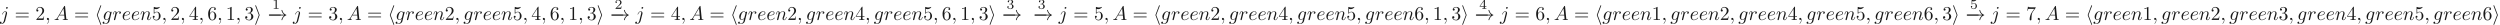 <ns0:svg xmlns:ns0="http://www.w3.org/2000/svg" xmlns:ns1="http://www.w3.org/1999/xlink" version="1.1" width="1270.421pt" height="12.632pt" viewBox="-72 -50.261 1270.421 12.632" readme2tex:offset="0" xmlns:readme2tex="http://github.com/leegao/readme2tex/">
<ns0:defs>
<ns0:path id="g0-0" d="M6.565-2.291C6.735-2.291 6.914-2.291 6.914-2.491S6.735-2.69 6.565-2.69H1.176C1.006-2.69 .827-2.69 .827-2.491S1.006-2.291 1.176-2.291H6.565Z" />
<ns0:path id="g0-33" d="M8.309-2.291C7.761-1.873 7.492-1.465 7.412-1.335C6.964-.648 6.884-.02 6.884-.01C6.884 .11 7.004 .11 7.083 .11C7.253 .11 7.263 .09 7.303-.09C7.532-1.066 8.12-1.903 9.245-2.361C9.365-2.401 9.395-2.421 9.395-2.491S9.335-2.59 9.315-2.6C8.877-2.77 7.671-3.268 7.293-4.941C7.263-5.061 7.253-5.091 7.083-5.091C7.004-5.091 6.884-5.091 6.884-4.971C6.884-4.951 6.974-4.324 7.392-3.656C7.592-3.357 7.88-3.009 8.309-2.69H.907C.727-2.69 .548-2.69 .548-2.491S.727-2.291 .907-2.291H8.309Z" />
<ns0:path id="g0-104" d="M3.268-7.093C3.318-7.203 3.318-7.223 3.318-7.273C3.318-7.382 3.228-7.472 3.118-7.472C3.029-7.472 2.959-7.422 2.889-7.243L1.146-2.67C1.126-2.61 1.096-2.55 1.096-2.491C1.096-2.461 1.096-2.441 1.146-2.321L2.889 2.252C2.929 2.361 2.979 2.491 3.118 2.491C3.228 2.491 3.318 2.401 3.318 2.291C3.318 2.262 3.318 2.242 3.268 2.132L1.504-2.491L3.268-7.093Z" />
<ns0:path id="g0-105" d="M2.72-2.321C2.77-2.441 2.77-2.461 2.77-2.491S2.77-2.54 2.72-2.66L.976-7.243C.917-7.412 .857-7.472 .747-7.472S.548-7.382 .548-7.273C.548-7.243 .548-7.223 .598-7.113L2.361-2.491L.598 2.112C.548 2.222 .548 2.242 .548 2.291C.548 2.401 .638 2.491 .747 2.491C.877 2.491 .917 2.391 .956 2.291L2.72-2.321Z" />
<ns0:path id="g3-49" d="M2.336-4.435C2.336-4.624 2.322-4.631 2.127-4.631C1.681-4.191 1.046-4.184 .76-4.184V-3.933C.928-3.933 1.388-3.933 1.771-4.129V-.572C1.771-.342 1.771-.251 1.074-.251H.809V0C.934-.007 1.792-.028 2.05-.028C2.267-.028 3.145-.007 3.299 0V-.251H3.034C2.336-.251 2.336-.342 2.336-.572V-4.435Z" />
<ns0:path id="g3-50" d="M3.522-1.269H3.285C3.264-1.116 3.194-.704 3.103-.635C3.048-.593 2.511-.593 2.413-.593H1.13C1.862-1.241 2.106-1.437 2.525-1.764C3.041-2.176 3.522-2.608 3.522-3.271C3.522-4.115 2.783-4.631 1.89-4.631C1.025-4.631 .439-4.024 .439-3.382C.439-3.027 .739-2.992 .809-2.992C.976-2.992 1.179-3.11 1.179-3.361C1.179-3.487 1.13-3.731 .767-3.731C.983-4.226 1.458-4.38 1.785-4.38C2.483-4.38 2.845-3.836 2.845-3.271C2.845-2.664 2.413-2.183 2.19-1.932L.509-.272C.439-.209 .439-.195 .439 0H3.313L3.522-1.269Z" />
<ns0:path id="g3-51" d="M1.904-2.329C2.448-2.329 2.838-1.953 2.838-1.206C2.838-.342 2.336-.084 1.932-.084C1.653-.084 1.039-.16 .746-.572C1.074-.586 1.151-.816 1.151-.962C1.151-1.186 .983-1.346 .767-1.346C.572-1.346 .377-1.227 .377-.941C.377-.286 1.102 .139 1.946 .139C2.915 .139 3.585-.509 3.585-1.206C3.585-1.75 3.138-2.294 2.371-2.455C3.103-2.72 3.368-3.243 3.368-3.668C3.368-4.219 2.734-4.631 1.96-4.631S.593-4.254 .593-3.696C.593-3.459 .746-3.327 .955-3.327C1.172-3.327 1.311-3.487 1.311-3.682C1.311-3.884 1.172-4.031 .955-4.045C1.2-4.352 1.681-4.428 1.939-4.428C2.253-4.428 2.692-4.275 2.692-3.668C2.692-3.375 2.594-3.055 2.413-2.838C2.183-2.573 1.988-2.559 1.639-2.538C1.465-2.525 1.451-2.525 1.416-2.518C1.402-2.518 1.346-2.504 1.346-2.427C1.346-2.329 1.409-2.329 1.527-2.329H1.904Z" />
<ns0:path id="g3-52" d="M3.689-1.144V-1.395H2.915V-4.505C2.915-4.652 2.915-4.7 2.762-4.7C2.678-4.7 2.65-4.7 2.58-4.603L.272-1.395V-1.144H2.322V-.572C2.322-.335 2.322-.251 1.757-.251H1.569V0C1.918-.014 2.364-.028 2.615-.028C2.873-.028 3.32-.014 3.668 0V-.251H3.48C2.915-.251 2.915-.335 2.915-.572V-1.144H3.689ZM2.371-3.947V-1.395H.53L2.371-3.947Z" />
<ns0:path id="g3-53" d="M1.081-3.891C1.437-3.801 1.646-3.801 1.757-3.801C2.678-3.801 3.222-4.428 3.222-4.533C3.222-4.61 3.173-4.631 3.138-4.631C3.124-4.631 3.11-4.631 3.082-4.61C2.915-4.547 2.545-4.407 2.029-4.407C1.834-4.407 1.465-4.421 1.011-4.596C.941-4.631 .928-4.631 .921-4.631C.83-4.631 .83-4.554 .83-4.442V-2.385C.83-2.267 .83-2.183 .941-2.183C1.004-2.183 1.011-2.197 1.081-2.28C1.381-2.664 1.806-2.72 2.05-2.72C2.469-2.72 2.657-2.385 2.692-2.329C2.817-2.099 2.859-1.834 2.859-1.43C2.859-1.22 2.859-.809 2.65-.502C2.476-.251 2.176-.084 1.834-.084C1.381-.084 .914-.335 .739-.795C1.004-.774 1.137-.948 1.137-1.137C1.137-1.437 .879-1.492 .788-1.492C.774-1.492 .439-1.492 .439-1.116C.439-.488 1.011 .139 1.848 .139C2.741 .139 3.522-.523 3.522-1.402C3.522-2.19 2.922-2.915 2.057-2.915C1.75-2.915 1.388-2.838 1.081-2.573V-3.891Z" />
<ns0:path id="g2-49" d="M2.929-6.376C2.929-6.615 2.929-6.635 2.7-6.635C2.082-5.998 1.205-5.998 .887-5.998V-5.689C1.086-5.689 1.674-5.689 2.192-5.948V-.787C2.192-.428 2.162-.309 1.265-.309H.946V0C1.295-.03 2.162-.03 2.56-.03S3.826-.03 4.174 0V-.309H3.856C2.959-.309 2.929-.418 2.929-.787V-6.376Z" />
<ns0:path id="g2-50" d="M1.265-.767L2.321-1.793C3.875-3.168 4.473-3.706 4.473-4.702C4.473-5.838 3.577-6.635 2.361-6.635C1.235-6.635 .498-5.719 .498-4.832C.498-4.274 .996-4.274 1.026-4.274C1.196-4.274 1.544-4.394 1.544-4.802C1.544-5.061 1.365-5.32 1.016-5.32C.936-5.32 .917-5.32 .887-5.31C1.116-5.958 1.654-6.326 2.232-6.326C3.138-6.326 3.567-5.519 3.567-4.702C3.567-3.905 3.068-3.118 2.521-2.501L.608-.369C.498-.259 .498-.239 .498 0H4.194L4.473-1.733H4.224C4.174-1.435 4.105-.996 4.005-.847C3.935-.767 3.278-.767 3.059-.767H1.265Z" />
<ns0:path id="g2-51" d="M2.889-3.507C3.706-3.776 4.284-4.473 4.284-5.26C4.284-6.077 3.407-6.635 2.451-6.635C1.445-6.635 .687-6.037 .687-5.28C.687-4.951 .907-4.762 1.196-4.762C1.504-4.762 1.704-4.981 1.704-5.27C1.704-5.768 1.235-5.768 1.086-5.768C1.395-6.257 2.052-6.386 2.411-6.386C2.819-6.386 3.367-6.167 3.367-5.27C3.367-5.151 3.347-4.573 3.088-4.134C2.79-3.656 2.451-3.626 2.202-3.616C2.122-3.606 1.883-3.587 1.813-3.587C1.733-3.577 1.664-3.567 1.664-3.467C1.664-3.357 1.733-3.357 1.903-3.357H2.341C3.158-3.357 3.527-2.68 3.527-1.704C3.527-.349 2.839-.06 2.401-.06C1.973-.06 1.225-.229 .877-.817C1.225-.767 1.534-.986 1.534-1.365C1.534-1.724 1.265-1.923 .976-1.923C.737-1.923 .418-1.783 .418-1.345C.418-.438 1.345 .219 2.431 .219C3.646 .219 4.553-.687 4.553-1.704C4.553-2.521 3.925-3.298 2.889-3.507Z" />
<ns0:path id="g2-52" d="M2.929-1.644V-.777C2.929-.418 2.909-.309 2.172-.309H1.963V0C2.371-.03 2.889-.03 3.308-.03S4.254-.03 4.663 0V-.309H4.453C3.716-.309 3.696-.418 3.696-.777V-1.644H4.692V-1.953H3.696V-6.486C3.696-6.685 3.696-6.745 3.537-6.745C3.447-6.745 3.417-6.745 3.337-6.625L.279-1.953V-1.644H2.929ZM2.989-1.953H.558L2.989-5.669V-1.953Z" />
<ns0:path id="g2-53" d="M4.473-2.002C4.473-3.188 3.656-4.184 2.58-4.184C2.102-4.184 1.674-4.025 1.315-3.676V-5.619C1.514-5.559 1.843-5.489 2.162-5.489C3.387-5.489 4.085-6.396 4.085-6.526C4.085-6.585 4.055-6.635 3.985-6.635C3.975-6.635 3.955-6.635 3.905-6.605C3.706-6.516 3.218-6.316 2.55-6.316C2.152-6.316 1.694-6.386 1.225-6.595C1.146-6.625 1.126-6.625 1.106-6.625C1.006-6.625 1.006-6.545 1.006-6.386V-3.437C1.006-3.258 1.006-3.178 1.146-3.178C1.215-3.178 1.235-3.208 1.275-3.268C1.385-3.427 1.753-3.965 2.56-3.965C3.078-3.965 3.328-3.507 3.407-3.328C3.567-2.959 3.587-2.57 3.587-2.072C3.587-1.724 3.587-1.126 3.347-.707C3.108-.319 2.74-.06 2.281-.06C1.554-.06 .986-.588 .817-1.176C.847-1.166 .877-1.156 .986-1.156C1.315-1.156 1.484-1.405 1.484-1.644S1.315-2.132 .986-2.132C.847-2.132 .498-2.062 .498-1.604C.498-.747 1.186 .219 2.301 .219C3.457 .219 4.473-.737 4.473-2.002Z" />
<ns0:path id="g2-54" d="M1.315-3.268V-3.507C1.315-6.027 2.55-6.386 3.059-6.386C3.298-6.386 3.716-6.326 3.935-5.988C3.786-5.988 3.387-5.988 3.387-5.539C3.387-5.23 3.626-5.081 3.846-5.081C4.005-5.081 4.304-5.171 4.304-5.559C4.304-6.157 3.866-6.635 3.039-6.635C1.763-6.635 .418-5.35 .418-3.148C.418-.488 1.574 .219 2.501 .219C3.606 .219 4.553-.717 4.553-2.032C4.553-3.298 3.666-4.254 2.56-4.254C1.883-4.254 1.514-3.746 1.315-3.268ZM2.501-.06C1.873-.06 1.574-.658 1.514-.807C1.335-1.275 1.335-2.072 1.335-2.252C1.335-3.029 1.654-4.025 2.55-4.025C2.71-4.025 3.168-4.025 3.477-3.407C3.656-3.039 3.656-2.531 3.656-2.042C3.656-1.564 3.656-1.066 3.487-.707C3.188-.11 2.73-.06 2.501-.06Z" />
<ns0:path id="g2-55" d="M4.742-6.067C4.832-6.187 4.832-6.207 4.832-6.416H2.411C1.196-6.416 1.176-6.545 1.136-6.735H.887L.558-4.682H.807C.837-4.842 .927-5.469 1.056-5.589C1.126-5.649 1.903-5.649 2.032-5.649H4.095C3.985-5.489 3.198-4.403 2.979-4.075C2.082-2.73 1.753-1.345 1.753-.329C1.753-.229 1.753 .219 2.212 .219S2.67-.229 2.67-.329V-.837C2.67-1.385 2.7-1.933 2.78-2.471C2.819-2.7 2.959-3.557 3.397-4.174L4.742-6.067Z" />
<ns0:path id="g2-61" d="M6.844-3.258C6.994-3.258 7.183-3.258 7.183-3.457S6.994-3.656 6.854-3.656H.887C.747-3.656 .558-3.656 .558-3.457S.747-3.258 .897-3.258H6.844ZM6.854-1.325C6.994-1.325 7.183-1.325 7.183-1.524S6.994-1.724 6.844-1.724H.897C.747-1.724 .558-1.724 .558-1.524S.747-1.325 .887-1.325H6.854Z" />
<ns0:path id="g1-59" d="M2.022-.01C2.022-.667 1.773-1.056 1.385-1.056C1.056-1.056 .857-.807 .857-.528C.857-.259 1.056 0 1.385 0C1.504 0 1.634-.04 1.733-.13C1.763-.149 1.773-.159 1.783-.159S1.803-.149 1.803-.01C1.803 .727 1.455 1.325 1.126 1.654C1.016 1.763 1.016 1.783 1.016 1.813C1.016 1.883 1.066 1.923 1.116 1.923C1.225 1.923 2.022 1.156 2.022-.01Z" />
<ns0:path id="g1-65" d="M1.783-1.146C1.385-.478 .996-.339 .558-.309C.438-.299 .349-.299 .349-.11C.349-.05 .399 0 .478 0C.747 0 1.056-.03 1.335-.03C1.664-.03 2.012 0 2.331 0C2.391 0 2.521 0 2.521-.189C2.521-.299 2.431-.309 2.361-.309C2.132-.329 1.893-.408 1.893-.658C1.893-.777 1.953-.887 2.032-1.026L2.79-2.301H5.29C5.31-2.092 5.45-.737 5.45-.638C5.45-.339 4.932-.309 4.732-.309C4.593-.309 4.493-.309 4.493-.11C4.493 0 4.613 0 4.633 0C5.041 0 5.469-.03 5.878-.03C6.127-.03 6.755 0 7.004 0C7.064 0 7.183 0 7.183-.199C7.183-.309 7.083-.309 6.954-.309C6.336-.309 6.336-.379 6.306-.667L5.699-6.894C5.679-7.093 5.679-7.133 5.509-7.133C5.35-7.133 5.31-7.064 5.25-6.964L1.783-1.146ZM2.979-2.61L4.941-5.898L5.26-2.61H2.979Z" />
<ns0:path id="g1-101" d="M1.863-2.301C2.152-2.301 2.889-2.321 3.387-2.531C4.085-2.829 4.134-3.417 4.134-3.557C4.134-3.995 3.756-4.403 3.068-4.403C1.963-4.403 .458-3.437 .458-1.694C.458-.677 1.046 .11 2.022 .11C3.447 .11 4.284-.946 4.284-1.066C4.284-1.126 4.224-1.196 4.164-1.196C4.115-1.196 4.095-1.176 4.035-1.096C3.248-.11 2.162-.11 2.042-.11C1.265-.11 1.176-.946 1.176-1.265C1.176-1.385 1.186-1.694 1.335-2.301H1.863ZM1.395-2.521C1.783-4.035 2.809-4.184 3.068-4.184C3.537-4.184 3.806-3.895 3.806-3.557C3.806-2.521 2.212-2.521 1.803-2.521H1.395Z" />
<ns0:path id="g1-103" d="M4.692-3.756C4.702-3.816 4.722-3.866 4.722-3.935C4.722-4.105 4.603-4.204 4.433-4.204C4.334-4.204 4.065-4.134 4.025-3.776C3.846-4.144 3.497-4.403 3.098-4.403C1.963-4.403 .727-3.009 .727-1.574C.727-.588 1.335 0 2.052 0C2.64 0 3.108-.468 3.208-.578L3.218-.568C3.009 .319 2.889 .727 2.889 .747C2.849 .837 2.511 1.823 1.455 1.823C1.265 1.823 .936 1.813 .658 1.724C.956 1.634 1.066 1.375 1.066 1.205C1.066 1.046 .956 .857 .687 .857C.468 .857 .149 1.036 .149 1.435C.149 1.843 .518 2.042 1.474 2.042C2.72 2.042 3.437 1.265 3.587 .667L4.692-3.756ZM3.397-1.275C3.337-1.016 3.108-.767 2.889-.578C2.68-.399 2.371-.219 2.082-.219C1.584-.219 1.435-.737 1.435-1.136C1.435-1.614 1.724-2.79 1.993-3.298C2.262-3.786 2.69-4.184 3.108-4.184C3.766-4.184 3.905-3.377 3.905-3.328S3.885-3.218 3.875-3.178L3.397-1.275Z" />
<ns0:path id="g1-106" d="M3.955-6.227C3.955-6.416 3.816-6.585 3.577-6.585C3.347-6.585 3.049-6.356 3.049-6.057C3.049-5.858 3.188-5.699 3.417-5.699C3.686-5.699 3.955-5.958 3.955-6.227ZM1.953 .498C1.763 1.255 1.285 1.823 .727 1.823C.667 1.823 .518 1.823 .339 1.733C.638 1.664 .787 1.405 .787 1.205C.787 1.046 .677 .857 .408 .857C.159 .857-.13 1.066-.13 1.425C-.13 1.823 .269 2.042 .747 2.042C1.445 2.042 2.371 1.514 2.62 .528L3.537-3.118C3.587-3.318 3.587-3.457 3.587-3.487C3.587-4.055 3.168-4.403 2.67-4.403C1.654-4.403 1.086-2.959 1.086-2.869C1.086-2.77 1.186-2.77 1.205-2.77C1.295-2.77 1.305-2.78 1.385-2.969C1.634-3.577 2.092-4.184 2.64-4.184C2.78-4.184 2.959-4.144 2.959-3.726C2.959-3.497 2.929-3.387 2.889-3.218L1.953 .498Z" />
<ns0:path id="g1-110" d="M.877-.588C.847-.438 .787-.209 .787-.159C.787 .02 .927 .11 1.076 .11C1.196 .11 1.375 .03 1.445-.169C1.455-.189 1.574-.658 1.634-.907L1.853-1.803C1.913-2.022 1.973-2.242 2.022-2.471C2.062-2.64 2.142-2.929 2.152-2.969C2.301-3.278 2.829-4.184 3.776-4.184C4.224-4.184 4.314-3.816 4.314-3.487C4.314-2.869 3.826-1.594 3.666-1.166C3.577-.936 3.567-.817 3.567-.707C3.567-.239 3.915 .11 4.384 .11C5.32 .11 5.689-1.345 5.689-1.425C5.689-1.524 5.599-1.524 5.569-1.524C5.469-1.524 5.469-1.494 5.42-1.345C5.22-.667 4.892-.11 4.403-.11C4.234-.11 4.164-.209 4.164-.438C4.164-.687 4.254-.927 4.344-1.146C4.533-1.674 4.951-2.77 4.951-3.337C4.951-4.005 4.523-4.403 3.806-4.403C2.909-4.403 2.421-3.766 2.252-3.537C2.202-4.095 1.793-4.403 1.335-4.403S.687-4.015 .588-3.836C.428-3.497 .289-2.909 .289-2.869C.289-2.77 .389-2.77 .408-2.77C.508-2.77 .518-2.78 .578-2.999C.747-3.706 .946-4.184 1.305-4.184C1.504-4.184 1.614-4.055 1.614-3.726C1.614-3.517 1.584-3.407 1.455-2.889L.877-.588Z" />
<ns0:path id="g1-114" d="M.877-.588C.847-.438 .787-.209 .787-.159C.787 .02 .927 .11 1.076 .11C1.196 .11 1.375 .03 1.445-.169C1.465-.209 1.803-1.564 1.843-1.743C1.923-2.072 2.102-2.77 2.162-3.039C2.202-3.168 2.481-3.636 2.72-3.856C2.8-3.925 3.088-4.184 3.517-4.184C3.776-4.184 3.925-4.065 3.935-4.065C3.636-4.015 3.417-3.776 3.417-3.517C3.417-3.357 3.527-3.168 3.796-3.168S4.344-3.397 4.344-3.756C4.344-4.105 4.025-4.403 3.517-4.403C2.869-4.403 2.431-3.915 2.242-3.636C2.162-4.085 1.803-4.403 1.335-4.403C.877-4.403 .687-4.015 .598-3.836C.418-3.497 .289-2.899 .289-2.869C.289-2.77 .389-2.77 .408-2.77C.508-2.77 .518-2.78 .578-2.999C.747-3.706 .946-4.184 1.305-4.184C1.474-4.184 1.614-4.105 1.614-3.726C1.614-3.517 1.584-3.407 1.455-2.889L.877-.588Z" />
</ns0:defs>
<ns0:g id="page1" fill-opacity="0.9">
<ns0:use x="-72" y="-40.12" ns1:href="#g1-106" />
<ns0:use x="-64.56" y="-40.12" ns1:href="#g2-61" />
<ns0:use x="-54.044" y="-40.12" ns1:href="#g2-50" />
<ns0:use x="-49.062" y="-40.12" ns1:href="#g1-59" />
<ns0:use x="-44.634" y="-40.12" ns1:href="#g1-65" />
<ns0:use x="-34.395" y="-40.12" ns1:href="#g2-61" />
<ns0:use x="-23.879" y="-40.12" ns1:href="#g0-104" />
<ns0:use x="-20.005" y="-40.12" ns1:href="#g1-103" />
<ns0:use x="-14.895" y="-40.12" ns1:href="#g1-114" />
<ns0:use x="-10.124" y="-40.12" ns1:href="#g1-101" />
<ns0:use x="-5.485" y="-40.12" ns1:href="#g1-101" />
<ns0:use x="-.846" y="-40.12" ns1:href="#g1-110" />
<ns0:use x="5.134" y="-40.12" ns1:href="#g2-53" />
<ns0:use x="10.115" y="-40.12" ns1:href="#g1-59" />
<ns0:use x="14.543" y="-40.12" ns1:href="#g2-50" />
<ns0:use x="19.524" y="-40.12" ns1:href="#g1-59" />
<ns0:use x="23.952" y="-40.12" ns1:href="#g2-52" />
<ns0:use x="28.933" y="-40.12" ns1:href="#g1-59" />
<ns0:use x="33.361" y="-40.12" ns1:href="#g2-54" />
<ns0:use x="38.343" y="-40.12" ns1:href="#g1-59" />
<ns0:use x="42.77" y="-40.12" ns1:href="#g2-49" />
<ns0:use x="47.752" y="-40.12" ns1:href="#g1-59" />
<ns0:use x="52.18" y="-40.12" ns1:href="#g2-51" />
<ns0:use x="57.161" y="-40.12" ns1:href="#g0-105" />
<ns0:use x="66.297" y="-45.767" ns1:href="#g3-49" />
<ns0:use x="63.803" y="-40.12" ns1:href="#g0-0" />
<ns0:use x="64.161" y="-40.12" ns1:href="#g0-33" />
<ns0:use x="76.891" y="-40.12" ns1:href="#g1-106" />
<ns0:use x="84.331" y="-40.12" ns1:href="#g2-61" />
<ns0:use x="94.847" y="-40.12" ns1:href="#g2-51" />
<ns0:use x="99.828" y="-40.12" ns1:href="#g1-59" />
<ns0:use x="104.256" y="-40.12" ns1:href="#g1-65" />
<ns0:use x="114.496" y="-40.12" ns1:href="#g2-61" />
<ns0:use x="125.012" y="-40.12" ns1:href="#g0-104" />
<ns0:use x="128.886" y="-40.12" ns1:href="#g1-103" />
<ns0:use x="133.995" y="-40.12" ns1:href="#g1-114" />
<ns0:use x="138.767" y="-40.12" ns1:href="#g1-101" />
<ns0:use x="143.406" y="-40.12" ns1:href="#g1-101" />
<ns0:use x="148.045" y="-40.12" ns1:href="#g1-110" />
<ns0:use x="154.025" y="-40.12" ns1:href="#g2-50" />
<ns0:use x="159.006" y="-40.12" ns1:href="#g1-59" />
<ns0:use x="163.434" y="-40.12" ns1:href="#g1-103" />
<ns0:use x="168.543" y="-40.12" ns1:href="#g1-114" />
<ns0:use x="173.314" y="-40.12" ns1:href="#g1-101" />
<ns0:use x="177.953" y="-40.12" ns1:href="#g1-101" />
<ns0:use x="182.592" y="-40.12" ns1:href="#g1-110" />
<ns0:use x="188.572" y="-40.12" ns1:href="#g2-53" />
<ns0:use x="193.553" y="-40.12" ns1:href="#g1-59" />
<ns0:use x="197.981" y="-40.12" ns1:href="#g2-52" />
<ns0:use x="202.963" y="-40.12" ns1:href="#g1-59" />
<ns0:use x="207.39" y="-40.12" ns1:href="#g2-54" />
<ns0:use x="212.372" y="-40.12" ns1:href="#g1-59" />
<ns0:use x="216.8" y="-40.12" ns1:href="#g2-49" />
<ns0:use x="221.781" y="-40.12" ns1:href="#g1-59" />
<ns0:use x="226.209" y="-40.12" ns1:href="#g2-51" />
<ns0:use x="231.19" y="-40.12" ns1:href="#g0-105" />
<ns0:use x="240.326" y="-45.767" ns1:href="#g3-50" />
<ns0:use x="237.832" y="-40.12" ns1:href="#g0-0" />
<ns0:use x="238.19" y="-40.12" ns1:href="#g0-33" />
<ns0:use x="250.92" y="-40.12" ns1:href="#g1-106" />
<ns0:use x="258.36" y="-40.12" ns1:href="#g2-61" />
<ns0:use x="268.876" y="-40.12" ns1:href="#g2-52" />
<ns0:use x="273.858" y="-40.12" ns1:href="#g1-59" />
<ns0:use x="278.285" y="-40.12" ns1:href="#g1-65" />
<ns0:use x="288.525" y="-40.12" ns1:href="#g2-61" />
<ns0:use x="299.041" y="-40.12" ns1:href="#g0-104" />
<ns0:use x="302.915" y="-40.12" ns1:href="#g1-103" />
<ns0:use x="308.025" y="-40.12" ns1:href="#g1-114" />
<ns0:use x="312.796" y="-40.12" ns1:href="#g1-101" />
<ns0:use x="317.435" y="-40.12" ns1:href="#g1-101" />
<ns0:use x="322.074" y="-40.12" ns1:href="#g1-110" />
<ns0:use x="328.054" y="-40.12" ns1:href="#g2-50" />
<ns0:use x="333.035" y="-40.12" ns1:href="#g1-59" />
<ns0:use x="337.463" y="-40.12" ns1:href="#g1-103" />
<ns0:use x="342.572" y="-40.12" ns1:href="#g1-114" />
<ns0:use x="347.344" y="-40.12" ns1:href="#g1-101" />
<ns0:use x="351.983" y="-40.12" ns1:href="#g1-101" />
<ns0:use x="356.621" y="-40.12" ns1:href="#g1-110" />
<ns0:use x="362.601" y="-40.12" ns1:href="#g2-52" />
<ns0:use x="367.583" y="-40.12" ns1:href="#g1-59" />
<ns0:use x="372.01" y="-40.12" ns1:href="#g1-103" />
<ns0:use x="377.12" y="-40.12" ns1:href="#g1-114" />
<ns0:use x="381.891" y="-40.12" ns1:href="#g1-101" />
<ns0:use x="386.53" y="-40.12" ns1:href="#g1-101" />
<ns0:use x="391.169" y="-40.12" ns1:href="#g1-110" />
<ns0:use x="397.149" y="-40.12" ns1:href="#g2-53" />
<ns0:use x="402.13" y="-40.12" ns1:href="#g1-59" />
<ns0:use x="406.558" y="-40.12" ns1:href="#g2-54" />
<ns0:use x="411.539" y="-40.12" ns1:href="#g1-59" />
<ns0:use x="415.967" y="-40.12" ns1:href="#g2-49" />
<ns0:use x="420.949" y="-40.12" ns1:href="#g1-59" />
<ns0:use x="425.376" y="-40.12" ns1:href="#g2-51" />
<ns0:use x="430.358" y="-40.12" ns1:href="#g0-105" />
<ns0:use x="439.494" y="-45.767" ns1:href="#g3-51" />
<ns0:use x="436.999" y="-40.12" ns1:href="#g0-0" />
<ns0:use x="437.358" y="-40.12" ns1:href="#g0-33" />
<ns0:use x="455.349" y="-45.767" ns1:href="#g3-51" />
<ns0:use x="452.855" y="-40.12" ns1:href="#g0-0" />
<ns0:use x="453.213" y="-40.12" ns1:href="#g0-33" />
<ns0:use x="465.943" y="-40.12" ns1:href="#g1-106" />
<ns0:use x="473.383" y="-40.12" ns1:href="#g2-61" />
<ns0:use x="483.9" y="-40.12" ns1:href="#g2-53" />
<ns0:use x="488.881" y="-40.12" ns1:href="#g1-59" />
<ns0:use x="493.309" y="-40.12" ns1:href="#g1-65" />
<ns0:use x="503.548" y="-40.12" ns1:href="#g2-61" />
<ns0:use x="514.064" y="-40.12" ns1:href="#g0-104" />
<ns0:use x="517.938" y="-40.12" ns1:href="#g1-103" />
<ns0:use x="523.048" y="-40.12" ns1:href="#g1-114" />
<ns0:use x="527.819" y="-40.12" ns1:href="#g1-101" />
<ns0:use x="532.458" y="-40.12" ns1:href="#g1-101" />
<ns0:use x="537.097" y="-40.12" ns1:href="#g1-110" />
<ns0:use x="543.077" y="-40.12" ns1:href="#g2-50" />
<ns0:use x="548.058" y="-40.12" ns1:href="#g1-59" />
<ns0:use x="552.486" y="-40.12" ns1:href="#g1-103" />
<ns0:use x="557.595" y="-40.12" ns1:href="#g1-114" />
<ns0:use x="562.367" y="-40.12" ns1:href="#g1-101" />
<ns0:use x="567.006" y="-40.12" ns1:href="#g1-101" />
<ns0:use x="571.645" y="-40.12" ns1:href="#g1-110" />
<ns0:use x="577.624" y="-40.12" ns1:href="#g2-52" />
<ns0:use x="582.606" y="-40.12" ns1:href="#g1-59" />
<ns0:use x="587.034" y="-40.12" ns1:href="#g1-103" />
<ns0:use x="592.143" y="-40.12" ns1:href="#g1-114" />
<ns0:use x="596.914" y="-40.12" ns1:href="#g1-101" />
<ns0:use x="601.553" y="-40.12" ns1:href="#g1-101" />
<ns0:use x="606.192" y="-40.12" ns1:href="#g1-110" />
<ns0:use x="612.172" y="-40.12" ns1:href="#g2-53" />
<ns0:use x="617.153" y="-40.12" ns1:href="#g1-59" />
<ns0:use x="621.581" y="-40.12" ns1:href="#g1-103" />
<ns0:use x="626.691" y="-40.12" ns1:href="#g1-114" />
<ns0:use x="631.462" y="-40.12" ns1:href="#g1-101" />
<ns0:use x="636.101" y="-40.12" ns1:href="#g1-101" />
<ns0:use x="640.74" y="-40.12" ns1:href="#g1-110" />
<ns0:use x="646.72" y="-40.12" ns1:href="#g2-54" />
<ns0:use x="651.701" y="-40.12" ns1:href="#g1-59" />
<ns0:use x="656.129" y="-40.12" ns1:href="#g2-49" />
<ns0:use x="661.11" y="-40.12" ns1:href="#g1-59" />
<ns0:use x="665.538" y="-40.12" ns1:href="#g2-51" />
<ns0:use x="670.519" y="-40.12" ns1:href="#g0-105" />
<ns0:use x="679.656" y="-45.767" ns1:href="#g3-52" />
<ns0:use x="677.161" y="-40.12" ns1:href="#g0-0" />
<ns0:use x="677.519" y="-40.12" ns1:href="#g0-33" />
<ns0:use x="690.249" y="-40.12" ns1:href="#g1-106" />
<ns0:use x="697.69" y="-40.12" ns1:href="#g2-61" />
<ns0:use x="708.206" y="-40.12" ns1:href="#g2-54" />
<ns0:use x="713.187" y="-40.12" ns1:href="#g1-59" />
<ns0:use x="717.615" y="-40.12" ns1:href="#g1-65" />
<ns0:use x="727.854" y="-40.12" ns1:href="#g2-61" />
<ns0:use x="738.37" y="-40.12" ns1:href="#g0-104" />
<ns0:use x="742.245" y="-40.12" ns1:href="#g1-103" />
<ns0:use x="747.354" y="-40.12" ns1:href="#g1-114" />
<ns0:use x="752.125" y="-40.12" ns1:href="#g1-101" />
<ns0:use x="756.764" y="-40.12" ns1:href="#g1-101" />
<ns0:use x="761.403" y="-40.12" ns1:href="#g1-110" />
<ns0:use x="767.383" y="-40.12" ns1:href="#g2-49" />
<ns0:use x="772.364" y="-40.12" ns1:href="#g1-59" />
<ns0:use x="776.792" y="-40.12" ns1:href="#g1-103" />
<ns0:use x="781.901" y="-40.12" ns1:href="#g1-114" />
<ns0:use x="786.673" y="-40.12" ns1:href="#g1-101" />
<ns0:use x="791.312" y="-40.12" ns1:href="#g1-101" />
<ns0:use x="795.951" y="-40.12" ns1:href="#g1-110" />
<ns0:use x="801.931" y="-40.12" ns1:href="#g2-50" />
<ns0:use x="806.912" y="-40.12" ns1:href="#g1-59" />
<ns0:use x="811.34" y="-40.12" ns1:href="#g1-103" />
<ns0:use x="816.449" y="-40.12" ns1:href="#g1-114" />
<ns0:use x="821.221" y="-40.12" ns1:href="#g1-101" />
<ns0:use x="825.859" y="-40.12" ns1:href="#g1-101" />
<ns0:use x="830.498" y="-40.12" ns1:href="#g1-110" />
<ns0:use x="836.478" y="-40.12" ns1:href="#g2-52" />
<ns0:use x="841.459" y="-40.12" ns1:href="#g1-59" />
<ns0:use x="845.887" y="-40.12" ns1:href="#g1-103" />
<ns0:use x="850.997" y="-40.12" ns1:href="#g1-114" />
<ns0:use x="855.768" y="-40.12" ns1:href="#g1-101" />
<ns0:use x="860.407" y="-40.12" ns1:href="#g1-101" />
<ns0:use x="865.046" y="-40.12" ns1:href="#g1-110" />
<ns0:use x="871.026" y="-40.12" ns1:href="#g2-53" />
<ns0:use x="876.007" y="-40.12" ns1:href="#g1-59" />
<ns0:use x="880.435" y="-40.12" ns1:href="#g1-103" />
<ns0:use x="885.544" y="-40.12" ns1:href="#g1-114" />
<ns0:use x="890.316" y="-40.12" ns1:href="#g1-101" />
<ns0:use x="894.955" y="-40.12" ns1:href="#g1-101" />
<ns0:use x="899.593" y="-40.12" ns1:href="#g1-110" />
<ns0:use x="905.573" y="-40.12" ns1:href="#g2-54" />
<ns0:use x="910.555" y="-40.12" ns1:href="#g1-59" />
<ns0:use x="914.982" y="-40.12" ns1:href="#g2-51" />
<ns0:use x="919.964" y="-40.12" ns1:href="#g0-105" />
<ns0:use x="929.1" y="-45.767" ns1:href="#g3-53" />
<ns0:use x="926.606" y="-40.12" ns1:href="#g0-0" />
<ns0:use x="926.964" y="-40.12" ns1:href="#g0-33" />
<ns0:use x="939.694" y="-40.12" ns1:href="#g1-106" />
<ns0:use x="947.134" y="-40.12" ns1:href="#g2-61" />
<ns0:use x="957.65" y="-40.12" ns1:href="#g2-55" />
<ns0:use x="962.631" y="-40.12" ns1:href="#g1-59" />
<ns0:use x="967.059" y="-40.12" ns1:href="#g1-65" />
<ns0:use x="977.299" y="-40.12" ns1:href="#g2-61" />
<ns0:use x="987.815" y="-40.12" ns1:href="#g0-104" />
<ns0:use x="991.689" y="-40.12" ns1:href="#g1-103" />
<ns0:use x="996.798" y="-40.12" ns1:href="#g1-114" />
<ns0:use x="1001.57" y="-40.12" ns1:href="#g1-101" />
<ns0:use x="1006.209" y="-40.12" ns1:href="#g1-101" />
<ns0:use x="1010.848" y="-40.12" ns1:href="#g1-110" />
<ns0:use x="1016.827" y="-40.12" ns1:href="#g2-49" />
<ns0:use x="1021.809" y="-40.12" ns1:href="#g1-59" />
<ns0:use x="1026.237" y="-40.12" ns1:href="#g1-103" />
<ns0:use x="1031.346" y="-40.12" ns1:href="#g1-114" />
<ns0:use x="1036.117" y="-40.12" ns1:href="#g1-101" />
<ns0:use x="1040.756" y="-40.12" ns1:href="#g1-101" />
<ns0:use x="1045.395" y="-40.12" ns1:href="#g1-110" />
<ns0:use x="1051.375" y="-40.12" ns1:href="#g2-50" />
<ns0:use x="1056.356" y="-40.12" ns1:href="#g1-59" />
<ns0:use x="1060.784" y="-40.12" ns1:href="#g1-103" />
<ns0:use x="1065.894" y="-40.12" ns1:href="#g1-114" />
<ns0:use x="1070.665" y="-40.12" ns1:href="#g1-101" />
<ns0:use x="1075.304" y="-40.12" ns1:href="#g1-101" />
<ns0:use x="1079.943" y="-40.12" ns1:href="#g1-110" />
<ns0:use x="1085.923" y="-40.12" ns1:href="#g2-51" />
<ns0:use x="1090.904" y="-40.12" ns1:href="#g1-59" />
<ns0:use x="1095.332" y="-40.12" ns1:href="#g1-103" />
<ns0:use x="1100.441" y="-40.12" ns1:href="#g1-114" />
<ns0:use x="1105.213" y="-40.12" ns1:href="#g1-101" />
<ns0:use x="1109.851" y="-40.12" ns1:href="#g1-101" />
<ns0:use x="1114.49" y="-40.12" ns1:href="#g1-110" />
<ns0:use x="1120.47" y="-40.12" ns1:href="#g2-52" />
<ns0:use x="1125.452" y="-40.12" ns1:href="#g1-59" />
<ns0:use x="1129.879" y="-40.12" ns1:href="#g1-103" />
<ns0:use x="1134.989" y="-40.12" ns1:href="#g1-114" />
<ns0:use x="1139.76" y="-40.12" ns1:href="#g1-101" />
<ns0:use x="1144.399" y="-40.12" ns1:href="#g1-101" />
<ns0:use x="1149.038" y="-40.12" ns1:href="#g1-110" />
<ns0:use x="1155.018" y="-40.12" ns1:href="#g2-53" />
<ns0:use x="1159.999" y="-40.12" ns1:href="#g1-59" />
<ns0:use x="1164.427" y="-40.12" ns1:href="#g1-103" />
<ns0:use x="1169.536" y="-40.12" ns1:href="#g1-114" />
<ns0:use x="1174.308" y="-40.12" ns1:href="#g1-101" />
<ns0:use x="1178.947" y="-40.12" ns1:href="#g1-101" />
<ns0:use x="1183.586" y="-40.12" ns1:href="#g1-110" />
<ns0:use x="1189.565" y="-40.12" ns1:href="#g2-54" />
<ns0:use x="1194.547" y="-40.12" ns1:href="#g0-105" />
</ns0:g>
</ns0:svg>